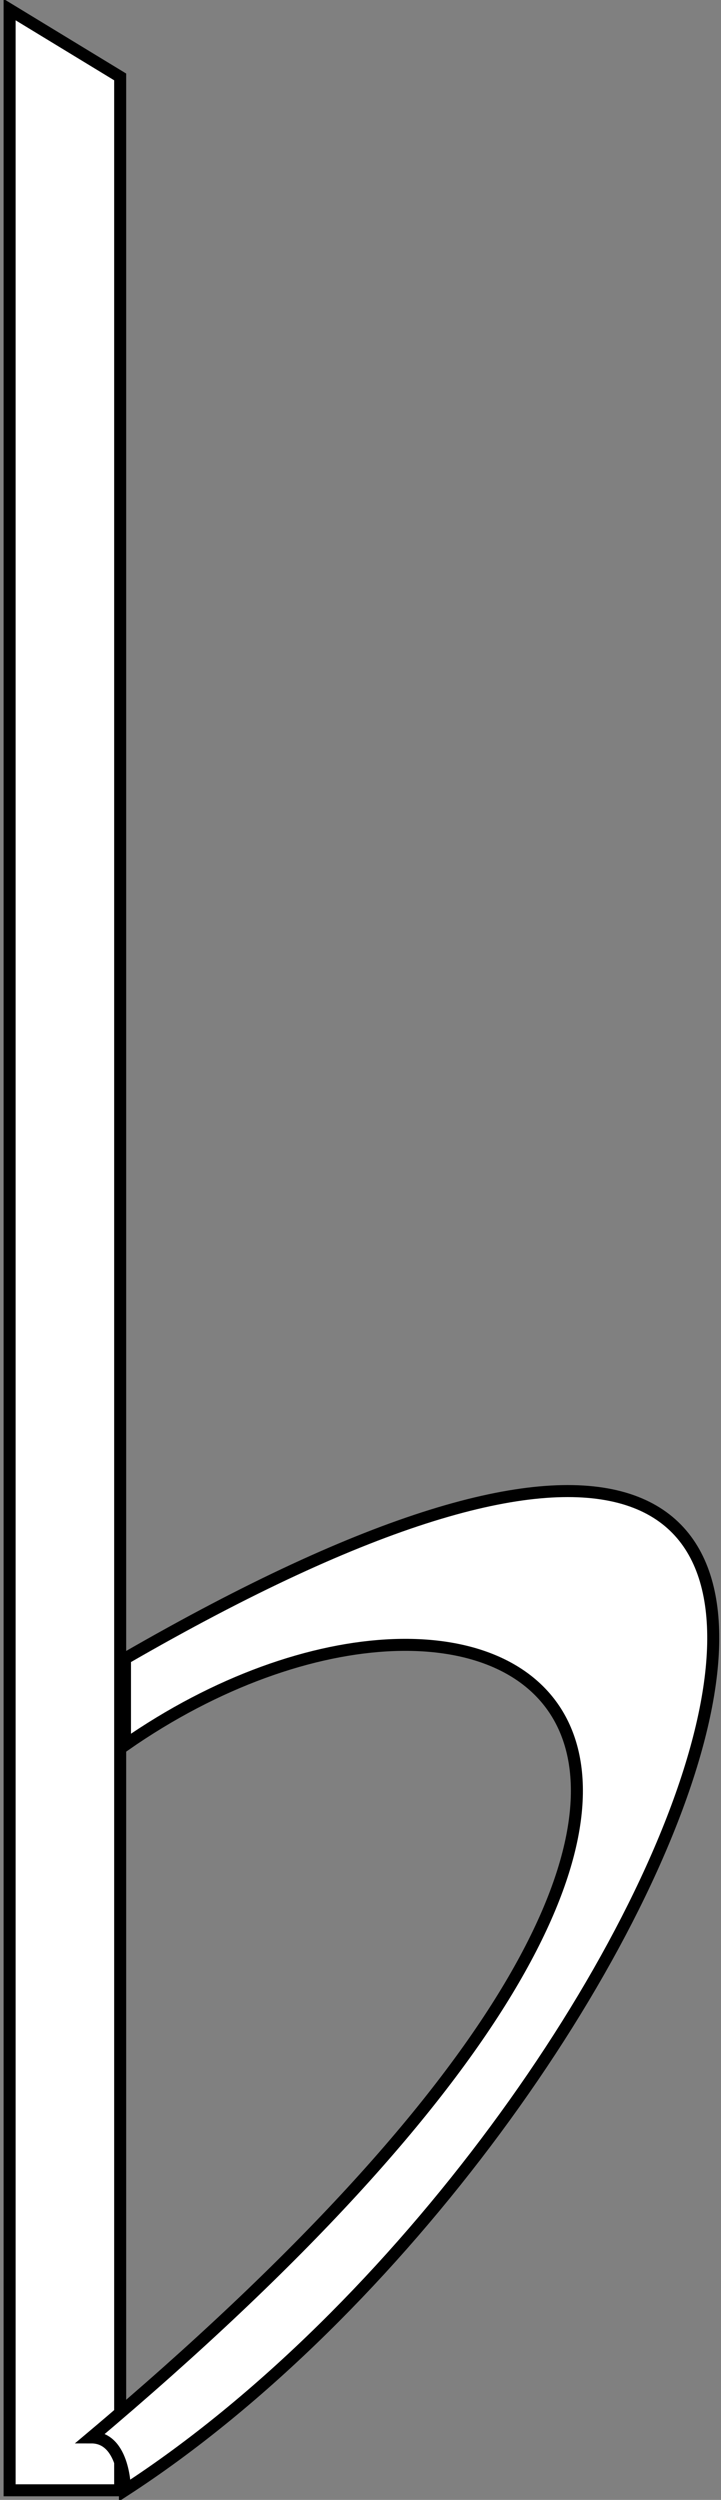 <?xml version="1.0" encoding="utf-8"?>
<!-- Generator: Adobe Illustrator 21.0.0, SVG Export Plug-In . SVG Version: 6.00 Build 0)  -->
<svg version="1.1" id="Layer_1" xmlns="http://www.w3.org/2000/svg" xmlns:xlink="http://www.w3.org/1999/xlink" x="0px" y="0px"
	 viewBox="0 0 15 52" style="enable-background:new 0 0 15 52;" xml:space="preserve">
<rect x="0" y="0" width="15" height="52" fill="#808080" stroke="none"/>
<style type="text/css">
	.st0{fill:#FFFFFF;stroke:#000000;stroke-width:0.25;stroke-miterlimit:10;}
</style>
<path class="st0" d="M2.5,51.8V1.6L0.2,0.2v51.6H2.5z"/>
<path class="st0" d="M2.6,51.8c11.4-7.4,20.6-29.2,0-17.3v1.8c7.6-5.3,17-0.5-0.7,14.4C2.6,50.7,2.6,51.8,2.6,51.8z"/>
</svg>
